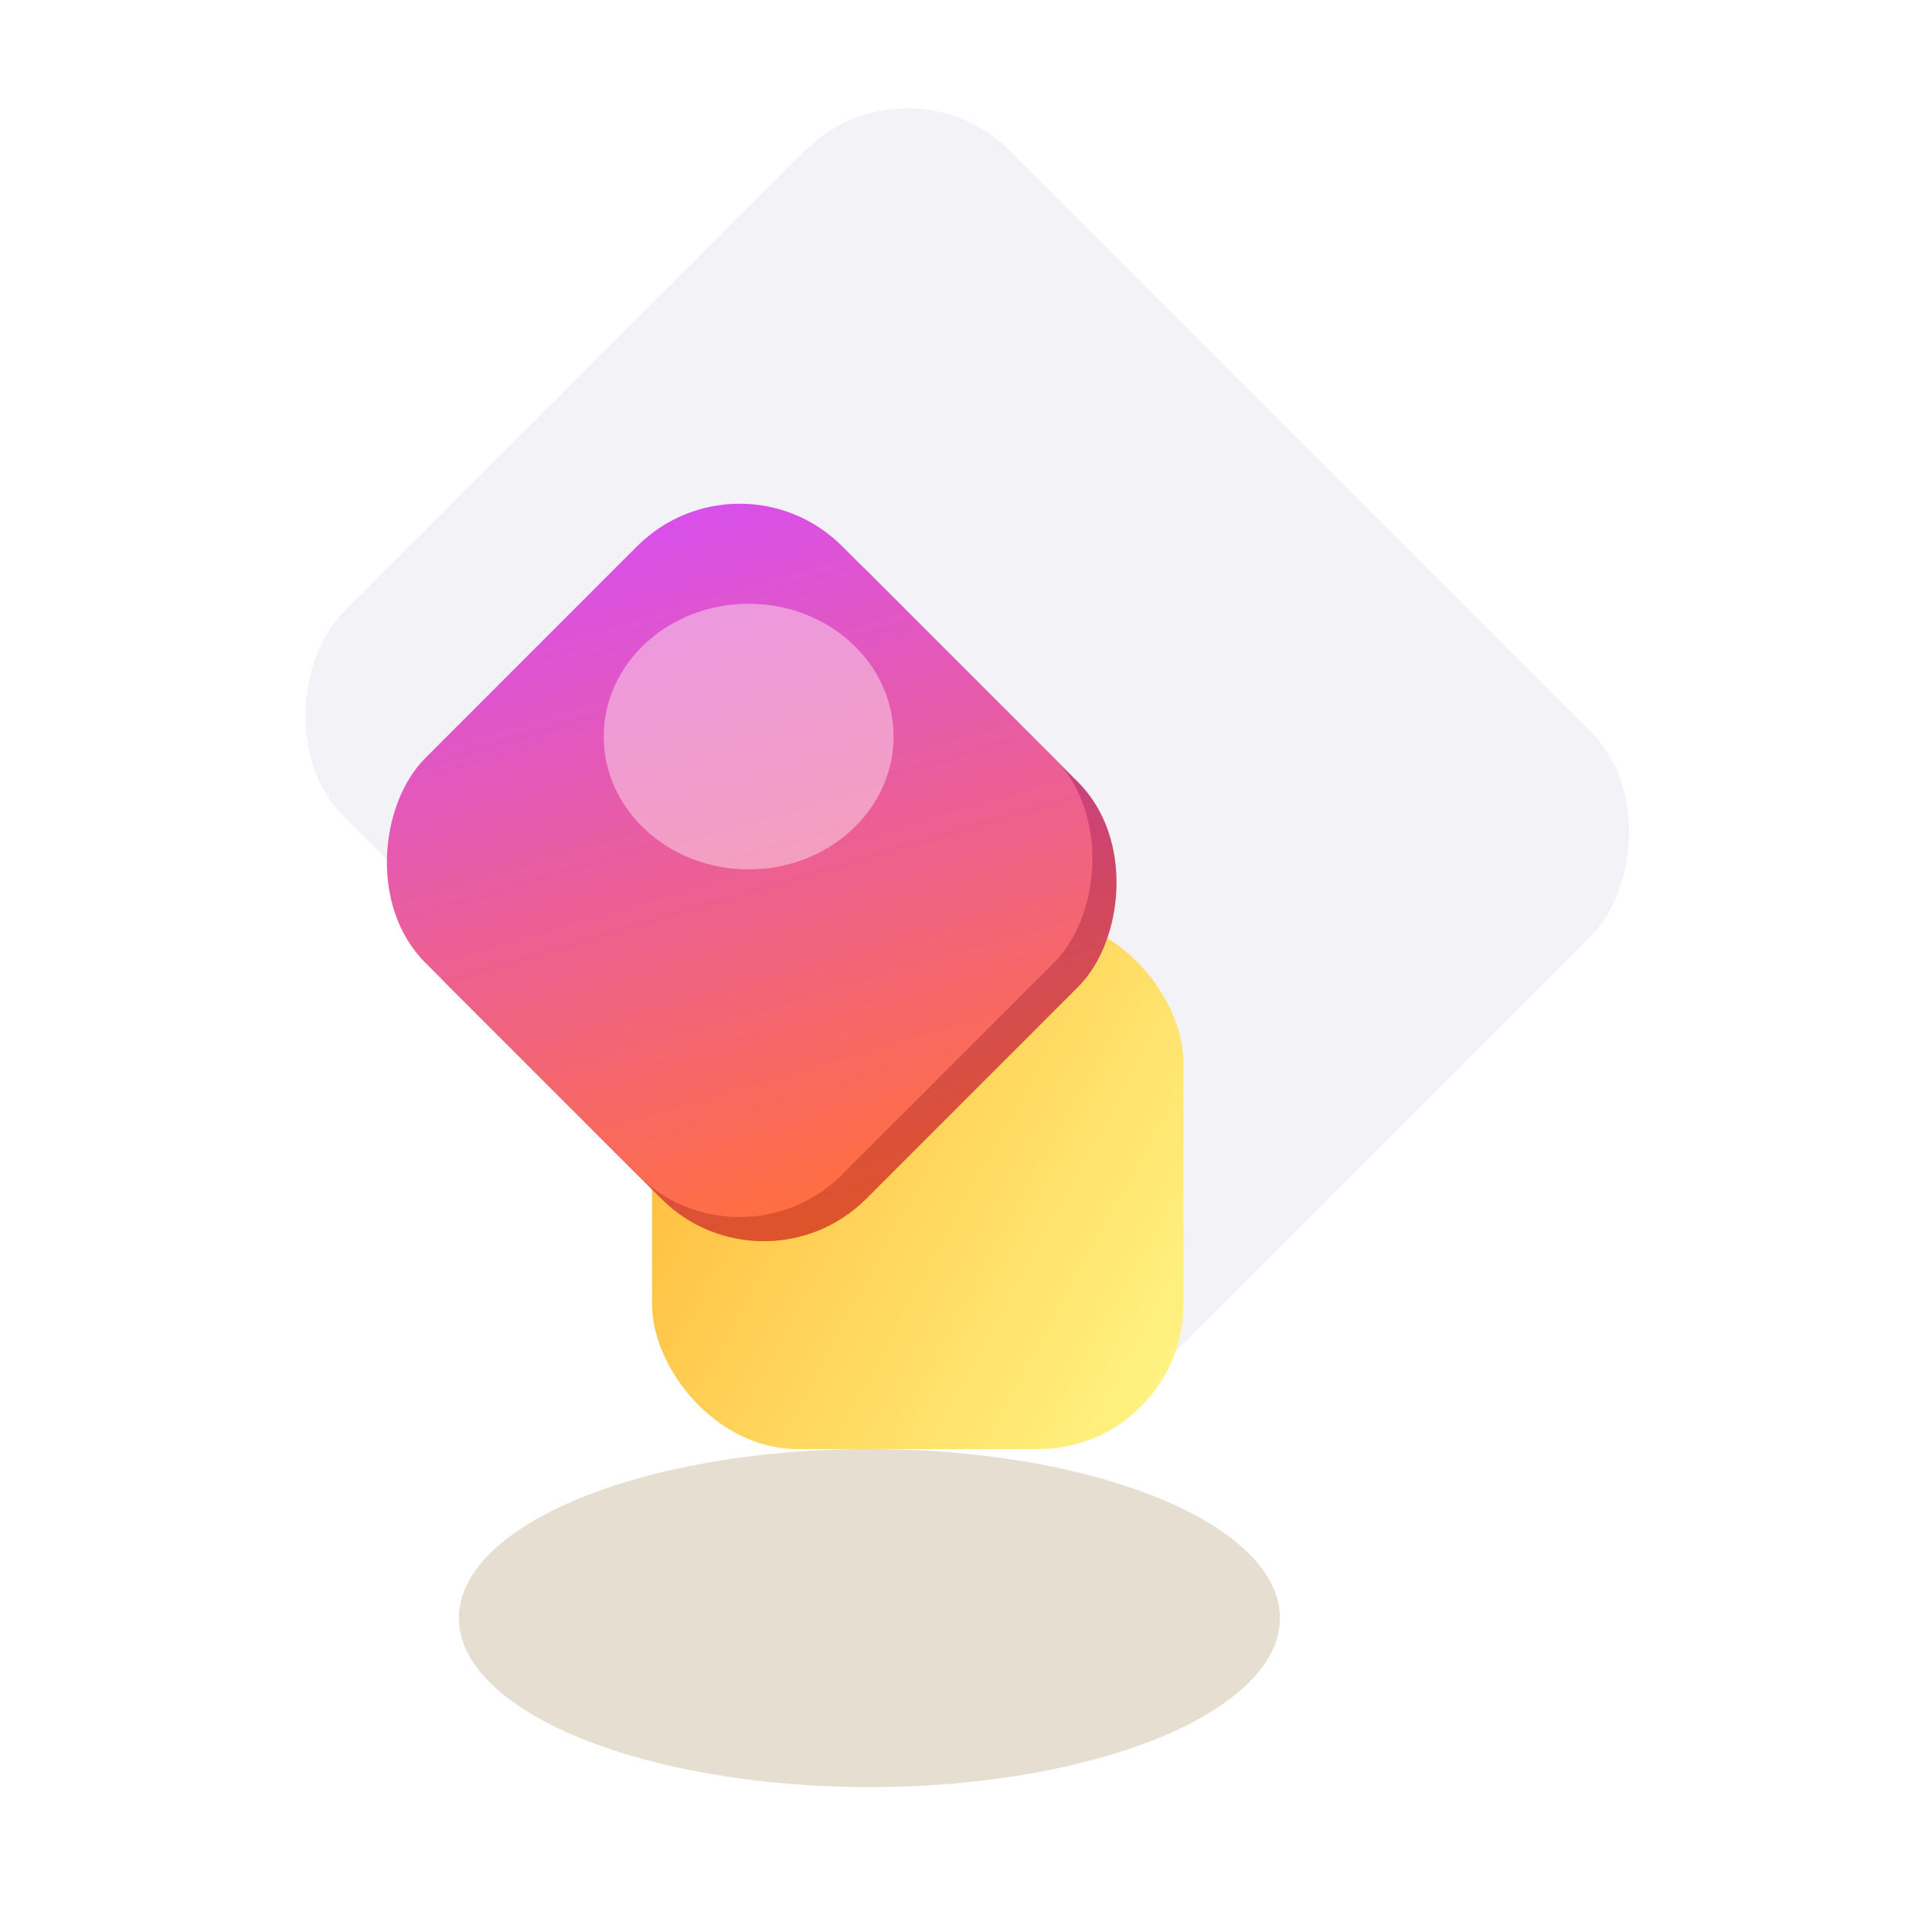 <svg width="80" height="80" viewBox="0 0 80 80" fill="none" xmlns="http://www.w3.org/2000/svg">
  <g clip-path="url(#clip0_1020_2931)">
    <g opacity="0.2" filter="url(#filter0_f_1020_2931)">
      <ellipse cx="36" cy="67" rx="17" ry="7" fill="#805F17"/>
    </g>
    <rect opacity="0.6" x="37.577" y="2" width="46" height="39" rx="6" transform="rotate(45 37.577 2)" fill="#E9E9F2"/>
    <g clip-path="url(#clip1_1020_2931)">
      <rect x="27" y="38" width="22" height="22" rx="6" fill="url(#paint0_linear_1020_2931)"/>
    </g>
    <g clip-path="url(#clip2_1020_2931)">
      <rect x="31.627" y="19.373" width="24.401" height="24.401" rx="6" transform="rotate(45 31.627 19.373)" fill="url(#paint1_linear_1020_2931)"/>
    </g>
    <g clip-path="url(#clip3_1020_2931)">
      <rect x="30.627" y="18.373" width="24.401" height="24.401" rx="6" transform="rotate(45 30.627 18.373)" fill="url(#paint2_linear_1020_2931)"/>
      <g style="mix-blend-mode:screen" opacity="0.5" filter="url(#filter1_f_1020_2931)">
        <ellipse cx="31" cy="30.5" rx="6" ry="5.5" fill="#FCDDEC"/>
      </g>
    </g>
  </g>
  <defs>
    <filter id="filter0_f_1020_2931" x="11" y="52" width="50" height="30" filterUnits="userSpaceOnUse" color-interpolation-filters="sRGB">
      <feFlood flood-opacity="0" result="BackgroundImageFix"/>
      <feBlend mode="normal" in="SourceGraphic" in2="BackgroundImageFix" result="shape"/>
      <feGaussianBlur stdDeviation="4" result="effect1_foregroundBlur_1020_2931"/>
    </filter>
    <filter id="filter1_f_1020_2931" x="17" y="17" width="28" height="27" filterUnits="userSpaceOnUse" color-interpolation-filters="sRGB">
      <feFlood flood-opacity="0" result="BackgroundImageFix"/>
      <feBlend mode="normal" in="SourceGraphic" in2="BackgroundImageFix" result="shape"/>
      <feGaussianBlur stdDeviation="4" result="effect1_foregroundBlur_1020_2931"/>
    </filter>
    <linearGradient id="paint0_linear_1020_2931" x1="27" y1="40.933" x2="50.182" y2="53.586" gradientUnits="userSpaceOnUse">
      <stop stop-color="#FFB837"/>
      <stop offset="1" stop-color="#FFF27E" stop-opacity="0.98"/>
    </linearGradient>
    <linearGradient id="paint1_linear_1020_2931" x1="31.627" y1="22.627" x2="57.339" y2="36.66" gradientUnits="userSpaceOnUse">
      <stop stop-color="#B72FCE"/>
      <stop offset="1" stop-color="#DE542A"/>
    </linearGradient>
    <linearGradient id="paint2_linear_1020_2931" x1="30.627" y1="21.627" x2="56.339" y2="35.66" gradientUnits="userSpaceOnUse">
      <stop stop-color="#D74FEE"/>
      <stop offset="1" stop-color="#FF6E42"/>
    </linearGradient>
    <clipPath id="clip0_1020_2931">
      <rect width="80" height="80" fill="white"/>
    </clipPath>
    <clipPath id="clip1_1020_2931">
      <rect x="27" y="38" width="22" height="22" rx="6" fill="white"/>
    </clipPath>
    <clipPath id="clip2_1020_2931">
      <rect x="31.627" y="19.373" width="24.401" height="24.401" rx="6" transform="rotate(45 31.627 19.373)" fill="white"/>
    </clipPath>
    <clipPath id="clip3_1020_2931">
      <rect x="30.627" y="18.373" width="24.401" height="24.401" rx="6" transform="rotate(45 30.627 18.373)" fill="white"/>
    </clipPath>
  </defs>
</svg>
